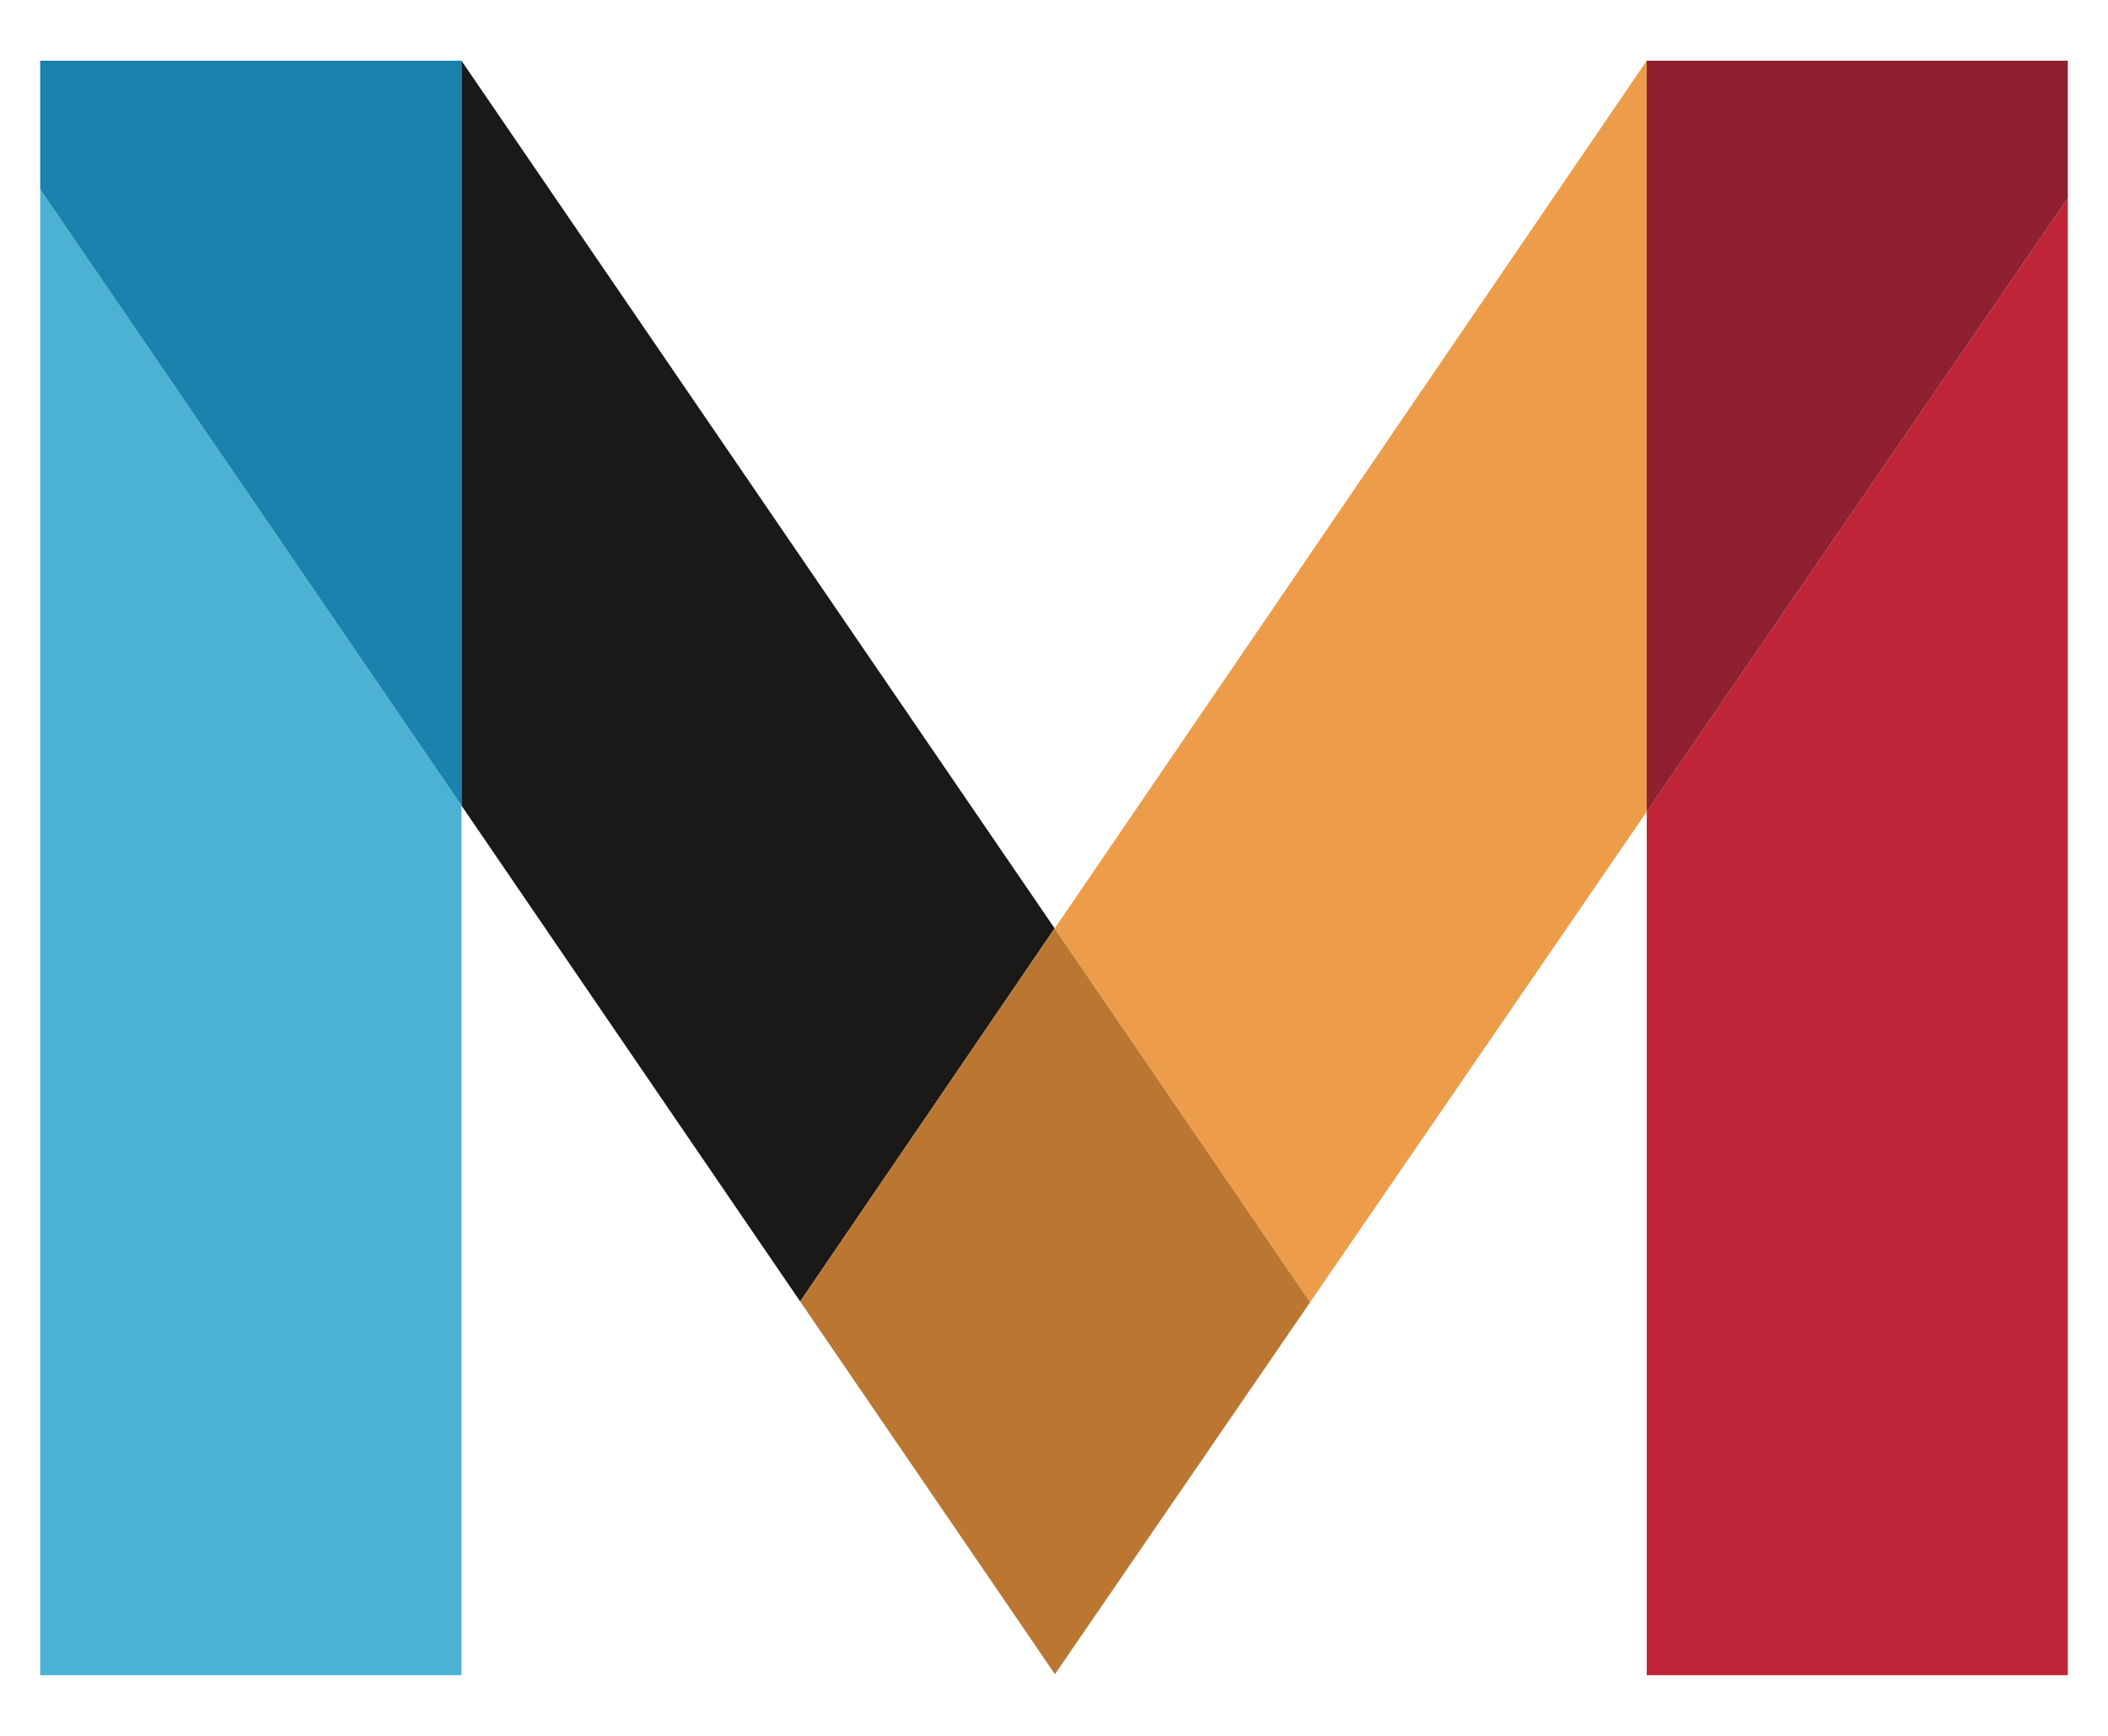 <svg width="34" height="28" viewBox="0 0 34 28" fill="none" xmlns="http://www.w3.org/2000/svg">
<path d="M17.011 14.976L7.443 0.979V12.994L12.906 20.993L17.001 14.988L17.011 14.976Z" fill="#1A1918"/>
<path d="M17.011 14.976L21.131 21.006L26.56 13.094V0.979L17.011 14.976" fill="#ED9D4A"/>
<path d="M17.002 14.988L12.906 20.993L17.015 27.006L21.131 21.006L17.011 14.976L17.001 14.988" fill="#BB7731"/>
<path d="M0.648 27.021H7.443V12.994L0.648 3.052V27.021Z" fill="#4CB2D4"/>
<path d="M0.648 0.979V3.053L7.443 12.994V0.979H0.648Z" fill="#1B82AD"/>
<path d="M26.56 13.094V27.021H33.352V3.197L26.56 13.094Z" fill="#C02439"/>
<path d="M33.352 0.979H26.56V13.094L33.352 3.197V0.979" fill="#8F202F"/>
</svg>
